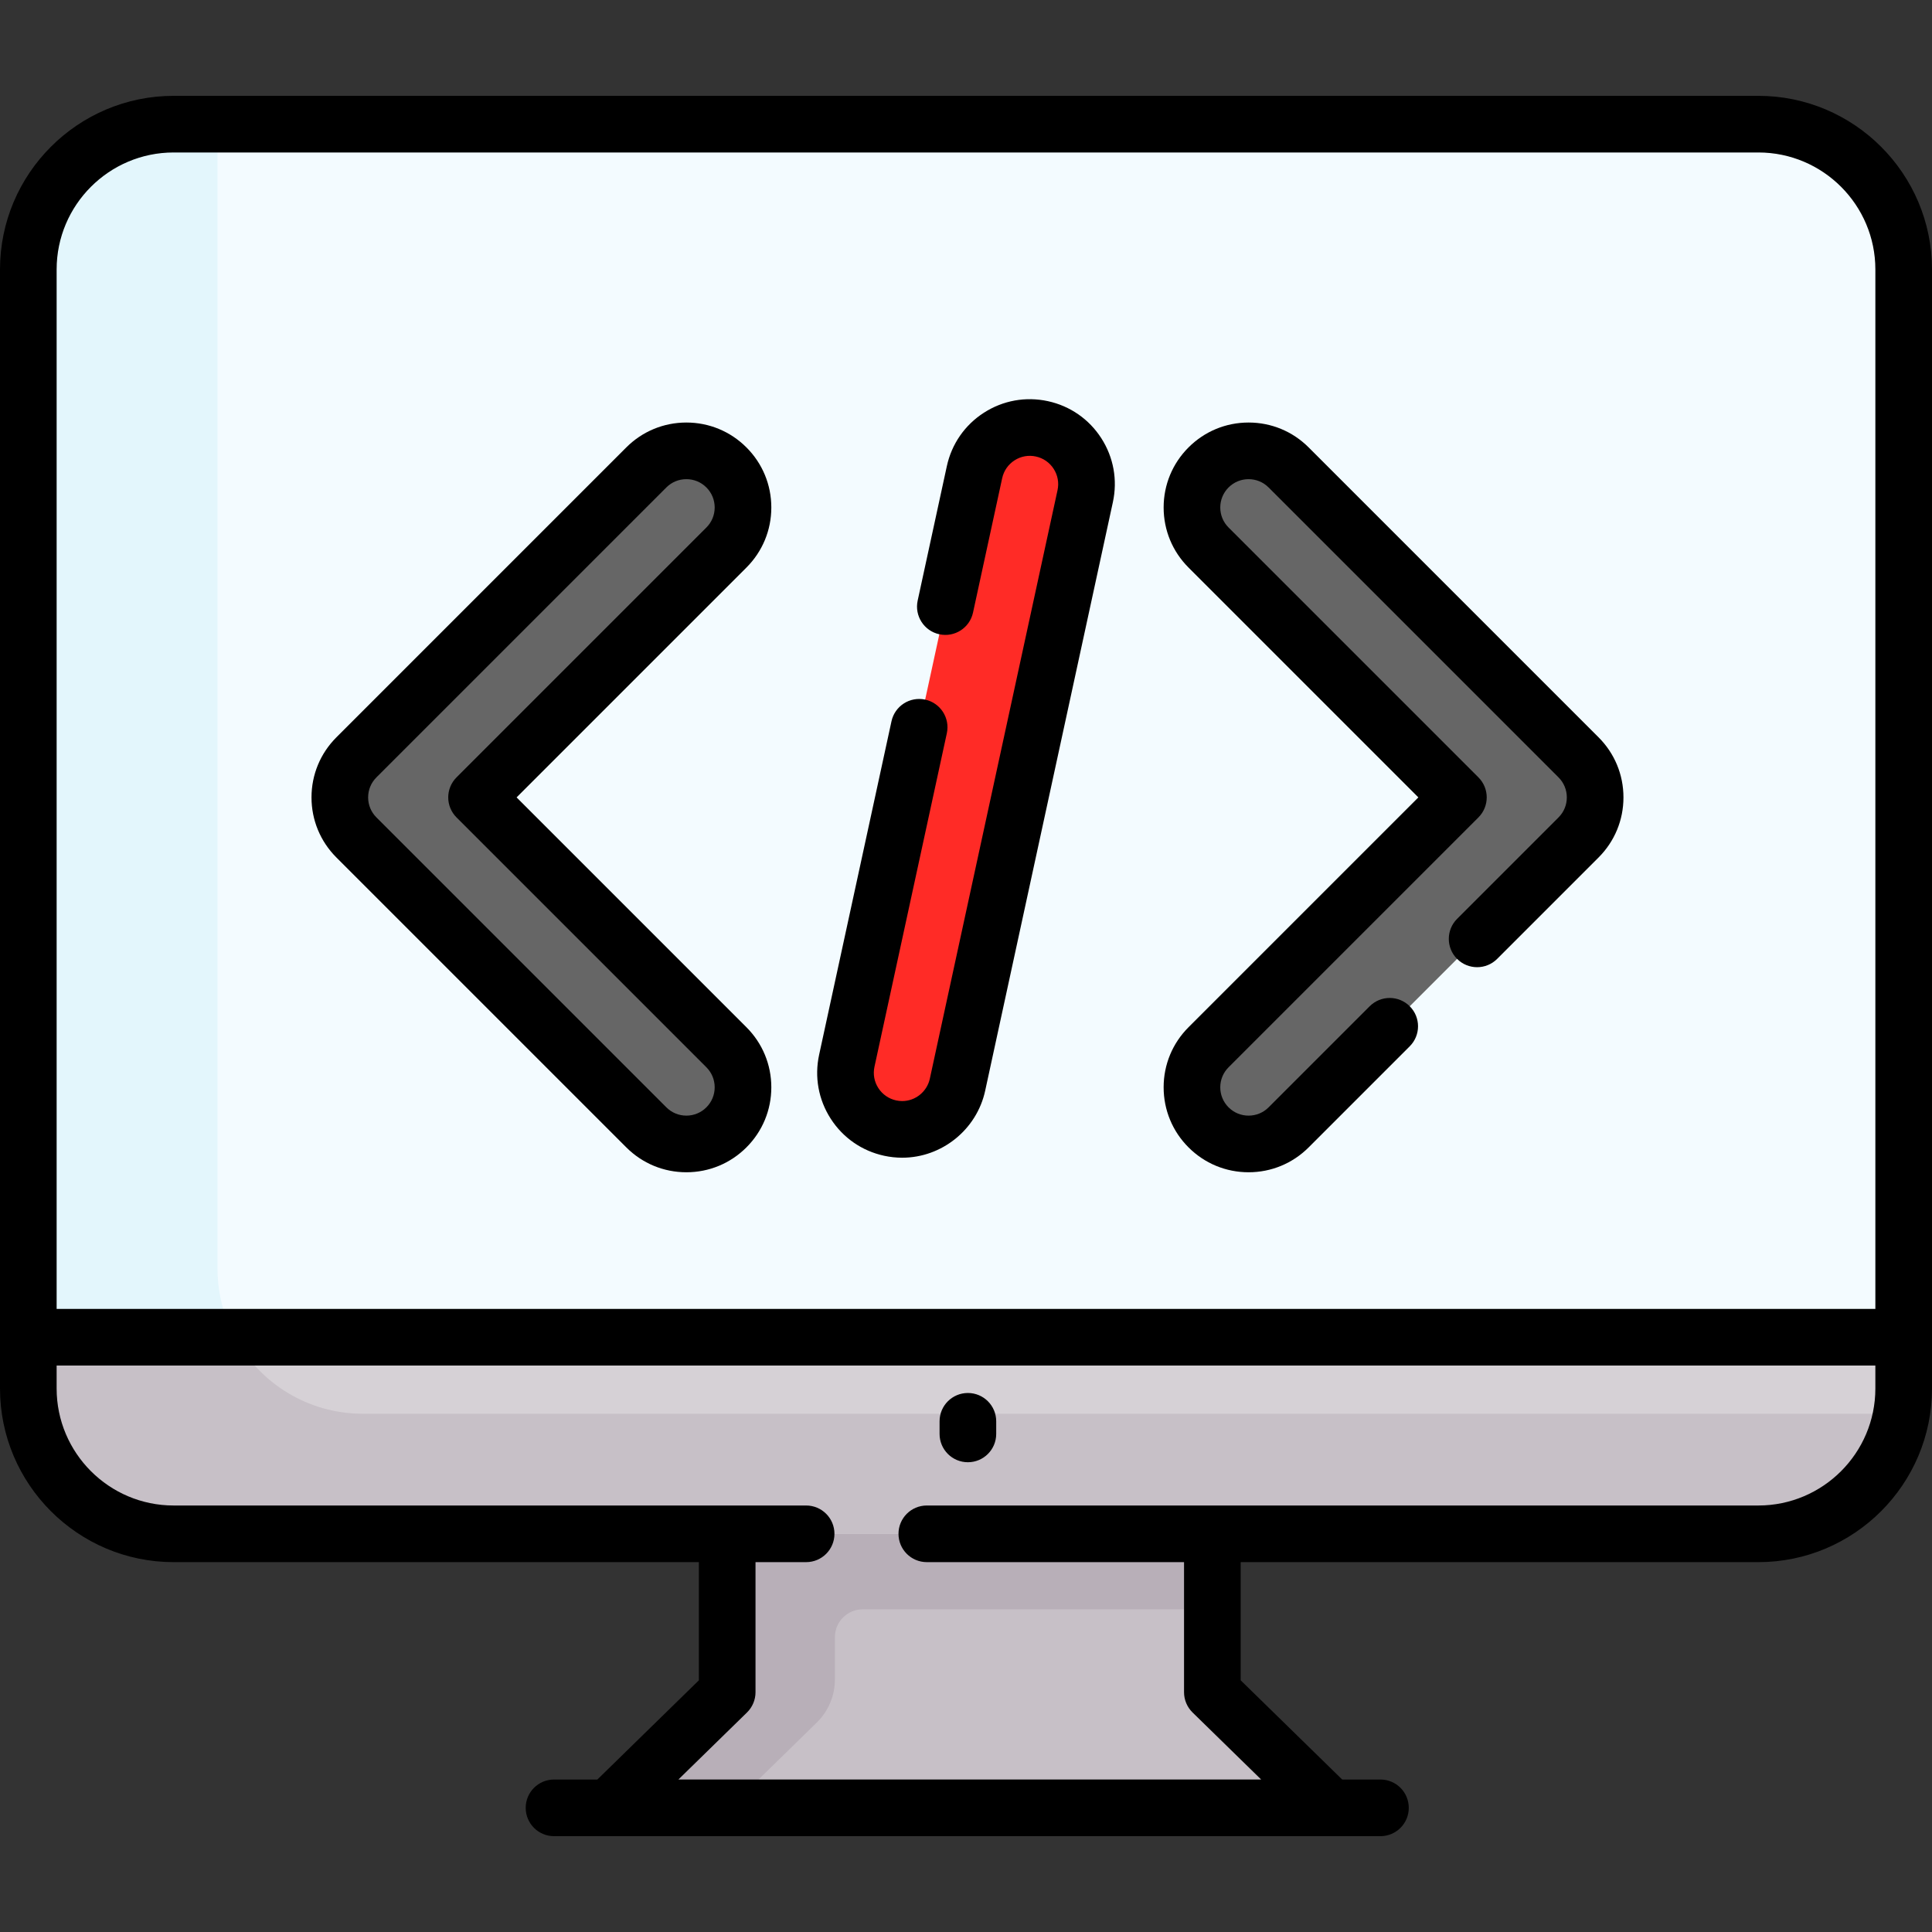 <?xml version="1.0"?>
<svg xmlns="http://www.w3.org/2000/svg" xmlns:xlink="http://www.w3.org/1999/xlink" xmlns:svgjs="http://svgjs.com/svgjs" version="1.1" width="512" height="512" x="0" y="0" viewBox="0 0 511.693 511.693" style="enable-background:new 0 0 512 512" xml:space="preserve" class=""><rect x="0" y="0" width="511.693" height="511.693" fill="#333333" stroke="none"/><g><g xmlns="http://www.w3.org/2000/svg"><g><g id="XMLID_178_"><g><path d="m352.427 478.814h-191.16l31.33-30.63v-76.66h129.02l-.52 76.66z" fill="#c7c0c7" data-original="#c7c0c7" style="" class=""/></g></g><path d="m321.617 371.524h-106.784-22.236v76.66l-31.33 30.63h31.947l23.109-22.592c3.071-3.002 4.802-7.115 4.802-11.409v-11.205c0-4.072 3.301-7.374 7.374-7.374h92.748z" fill="#b8afb8" data-original="#b8afb8" style="" class=""/><path d="m465.707 32.884h-419.72c-21.25 0-38.49 17.23-38.49 38.49v282.8l52.097 23.931h414.808l29.795-23.931v-282.8c0-21.26-17.24-38.49-38.49-38.49z" fill="#f3fbff" data-original="#f3fbff" style="" class=""/><g id="XMLID_177_"><g><path d="m96.091 374.431c-21.25 0-38.49-17.23-38.49-38.49v-296.37c0-2.282.21-4.514.591-6.687h-12.205c-21.25 0-38.49 17.23-38.49 38.49v282.8l52.097 23.931h414.808l4.575-3.674z" fill="#e3f6fc" data-original="#e3f6fc" style="" class=""/><path d="m504.197 354.174v13.57c0 21.26-17.24 38.49-38.49 38.49h-419.72c-21.25 0-38.49-17.23-38.49-38.49v-13.57z" fill="#d6d1d6" data-original="#d6d1d6" style="" class=""/><path d="m96.091 374.431c-14.655 0-27.401-8.197-33.902-20.257h-54.692v13.57c0 21.26 17.24 38.49 38.49 38.49h419.72c18.969 0 34.731-13.733 37.899-31.803z" fill="#c7c0c7" data-original="#c7c0c7" style="" class=""/></g></g><g><path d="m181.785 302.975c-3.839 0-7.678-1.464-10.606-4.394l-76.784-76.784c-5.858-5.858-5.858-15.355 0-21.213l76.784-76.784c5.857-5.858 15.355-5.858 21.213 0s5.858 15.355 0 21.213l-66.178 66.178 66.178 66.178c5.858 5.858 5.858 15.355 0 21.213-2.929 2.929-6.768 4.393-10.607 4.393z" fill="#666666" data-original="#e5827f" style="" class=""/></g><g><path d="m330.691 302.975c-3.839 0-7.678-1.464-10.606-4.394-5.858-5.858-5.858-15.355 0-21.213l66.178-66.178-66.178-66.178c-5.858-5.858-5.858-15.355 0-21.213 5.857-5.858 15.355-5.858 21.213 0l76.784 76.784c5.858 5.858 5.858 15.355 0 21.213l-76.784 76.784c-2.929 2.931-6.768 4.395-10.607 4.395z" fill="#666666" data-original="#e5827f" style="" class=""/></g><g><path d="m238.949 299.12c-1.054 0-2.124-.111-3.195-.344-8.096-1.756-13.235-9.744-11.479-17.839l33.825-155.884c1.757-8.096 9.744-13.236 17.84-11.478 8.096 1.756 13.235 9.744 11.479 17.839l-33.824 155.883c-1.526 7.025-7.74 11.823-14.646 11.823z" fill="#ff2b26" data-original="#ea9a98" style="" class=""/></g></g><g><path d="m465.703 25.383h-419.713c-25.359 0-45.99 20.632-45.99 45.991v296.371c0 25.359 20.631 45.99 45.99 45.99h139.11v31.296l-26.889 26.28h-11.476c-4.143 0-7.5 3.358-7.5 7.5s3.357 7.5 7.5 7.5h218.881c4.143 0 7.5-3.358 7.5-7.5s-3.357-7.5-7.5-7.5h-10.132l-26.889-26.28v-31.296h137.109c25.359 0 45.99-20.631 45.99-45.99v-296.371c-.001-25.359-20.632-45.991-45.991-45.991zm-419.713 15h419.713c17.088 0 30.99 13.902 30.99 30.99v275.296h-481.693v-275.295c0-17.088 13.902-30.991 30.99-30.991zm419.713 358.351h-220.235c-4.143 0-7.5 3.358-7.5 7.5s3.357 7.5 7.5 7.5h68.126v34.453c0 2.019.814 3.953 2.258 5.364l18.171 17.759h-154.352l18.171-17.759c1.443-1.411 2.258-3.345 2.258-5.364v-34.453h13.406c4.143 0 7.5-3.358 7.5-7.5s-3.357-7.5-7.5-7.5h-167.516c-17.088 0-30.99-13.902-30.99-30.99v-6.075h481.693v6.075c0 17.088-13.902 30.99-30.99 30.99z" fill="#000000" data-original="#000000" style="" class=""/><path d="m256.347 368.935c-4.143 0-7.5 3.358-7.5 7.5v3.34c0 4.142 3.357 7.5 7.5 7.5s7.5-3.358 7.5-7.5v-3.34c0-4.142-3.358-7.5-7.5-7.5z" fill="#000000" data-original="#000000" style="" class=""/><path d="m165.875 303.884c4.249 4.25 9.899 6.591 15.91 6.591s11.661-2.341 15.909-6.59c4.25-4.25 6.591-9.9 6.591-15.91s-2.341-11.66-6.59-15.91l-60.875-60.875 60.874-60.874c4.25-4.25 6.591-9.9 6.591-15.91s-2.341-11.66-6.59-15.909c-4.249-4.25-9.899-6.591-15.91-6.591s-11.661 2.34-15.91 6.59l-76.783 76.784c-4.25 4.25-6.591 9.9-6.591 15.91s2.341 11.66 6.59 15.91zm-66.177-97.996 76.784-76.785c1.416-1.417 3.3-2.196 5.303-2.196s3.887.78 5.304 2.197c1.416 1.417 2.196 3.3 2.196 5.303s-.78 3.886-2.197 5.303l-66.178 66.178c-2.929 2.929-2.929 7.678 0 10.606l66.179 66.178c1.416 1.417 2.196 3.3 2.196 5.303s-.78 3.886-2.197 5.304c-1.416 1.417-3.3 2.196-5.303 2.196s-3.887-.78-5.303-2.197l-76.785-76.785c-1.416-1.417-2.196-3.3-2.196-5.303s.78-3.885 2.197-5.302z" fill="#000000" data-original="#000000" style="" class=""/><path d="m308.191 287.975c0 6.01 2.341 11.66 6.59 15.909 4.249 4.25 9.899 6.591 15.91 6.591s11.661-2.341 15.91-6.59l26.771-26.772c2.929-2.929 2.929-7.678 0-10.606-2.93-2.929-7.678-2.929-10.607 0l-26.771 26.772c-1.416 1.417-3.3 2.196-5.303 2.196s-3.887-.78-5.304-2.197c-1.416-1.417-2.196-3.3-2.196-5.303s.78-3.886 2.197-5.303l66.178-66.178c2.929-2.929 2.929-7.678 0-10.606l-66.179-66.178c-1.416-1.417-2.196-3.3-2.196-5.303s.78-3.886 2.197-5.304c1.416-1.417 3.3-2.196 5.303-2.196s3.887.78 5.303 2.197l76.785 76.785c1.416 1.417 2.196 3.3 2.196 5.303s-.78 3.886-2.197 5.303l-26.863 26.864c-2.929 2.929-2.929 7.678 0 10.606 2.93 2.929 7.678 2.929 10.607 0l26.862-26.863c4.25-4.25 6.591-9.9 6.591-15.91s-2.341-11.66-6.59-15.91l-76.784-76.784c-4.249-4.25-9.899-6.591-15.91-6.591s-11.661 2.34-15.909 6.59c-4.25 4.25-6.591 9.9-6.591 15.91s2.341 11.66 6.59 15.91l60.875 60.875-60.874 60.874c-4.25 4.249-6.591 9.899-6.591 15.909z" fill="#000000" data-original="#000000" style="" class=""/><path d="m234.16 306.104c1.573.342 3.185.516 4.789.516 10.503 0 19.744-7.457 21.974-17.732l33.824-155.883c1.274-5.873.186-11.891-3.066-16.946-3.252-5.054-8.277-8.539-14.149-9.813-5.874-1.274-11.892-.187-16.947 3.065-5.054 3.252-8.539 8.278-9.813 14.151l-7.726 35.605c-.879 4.048 1.69 8.042 5.738 8.92 4.055.878 8.042-1.691 8.92-5.739l7.726-35.605c.425-1.958 1.587-3.633 3.272-4.718 1.685-1.083 3.688-1.447 5.648-1.021 1.957.425 3.633 1.586 4.717 3.271s1.447 3.691 1.022 5.648l-33.824 155.883c-.744 3.426-3.82 5.913-7.315 5.913-.535 0-1.074-.058-1.605-.174-1.957-.425-3.633-1.586-4.717-3.271s-1.447-3.691-1.022-5.648l19.163-88.315c.879-4.048-1.69-8.042-5.738-8.92-4.053-.876-8.042 1.692-8.92 5.739l-19.163 88.315c-1.274 5.873-.186 11.891 3.066 16.946 3.251 5.055 8.276 8.54 14.146 9.813z" fill="#000000" data-original="#000000" style="" class=""/></g></g></g></svg>
